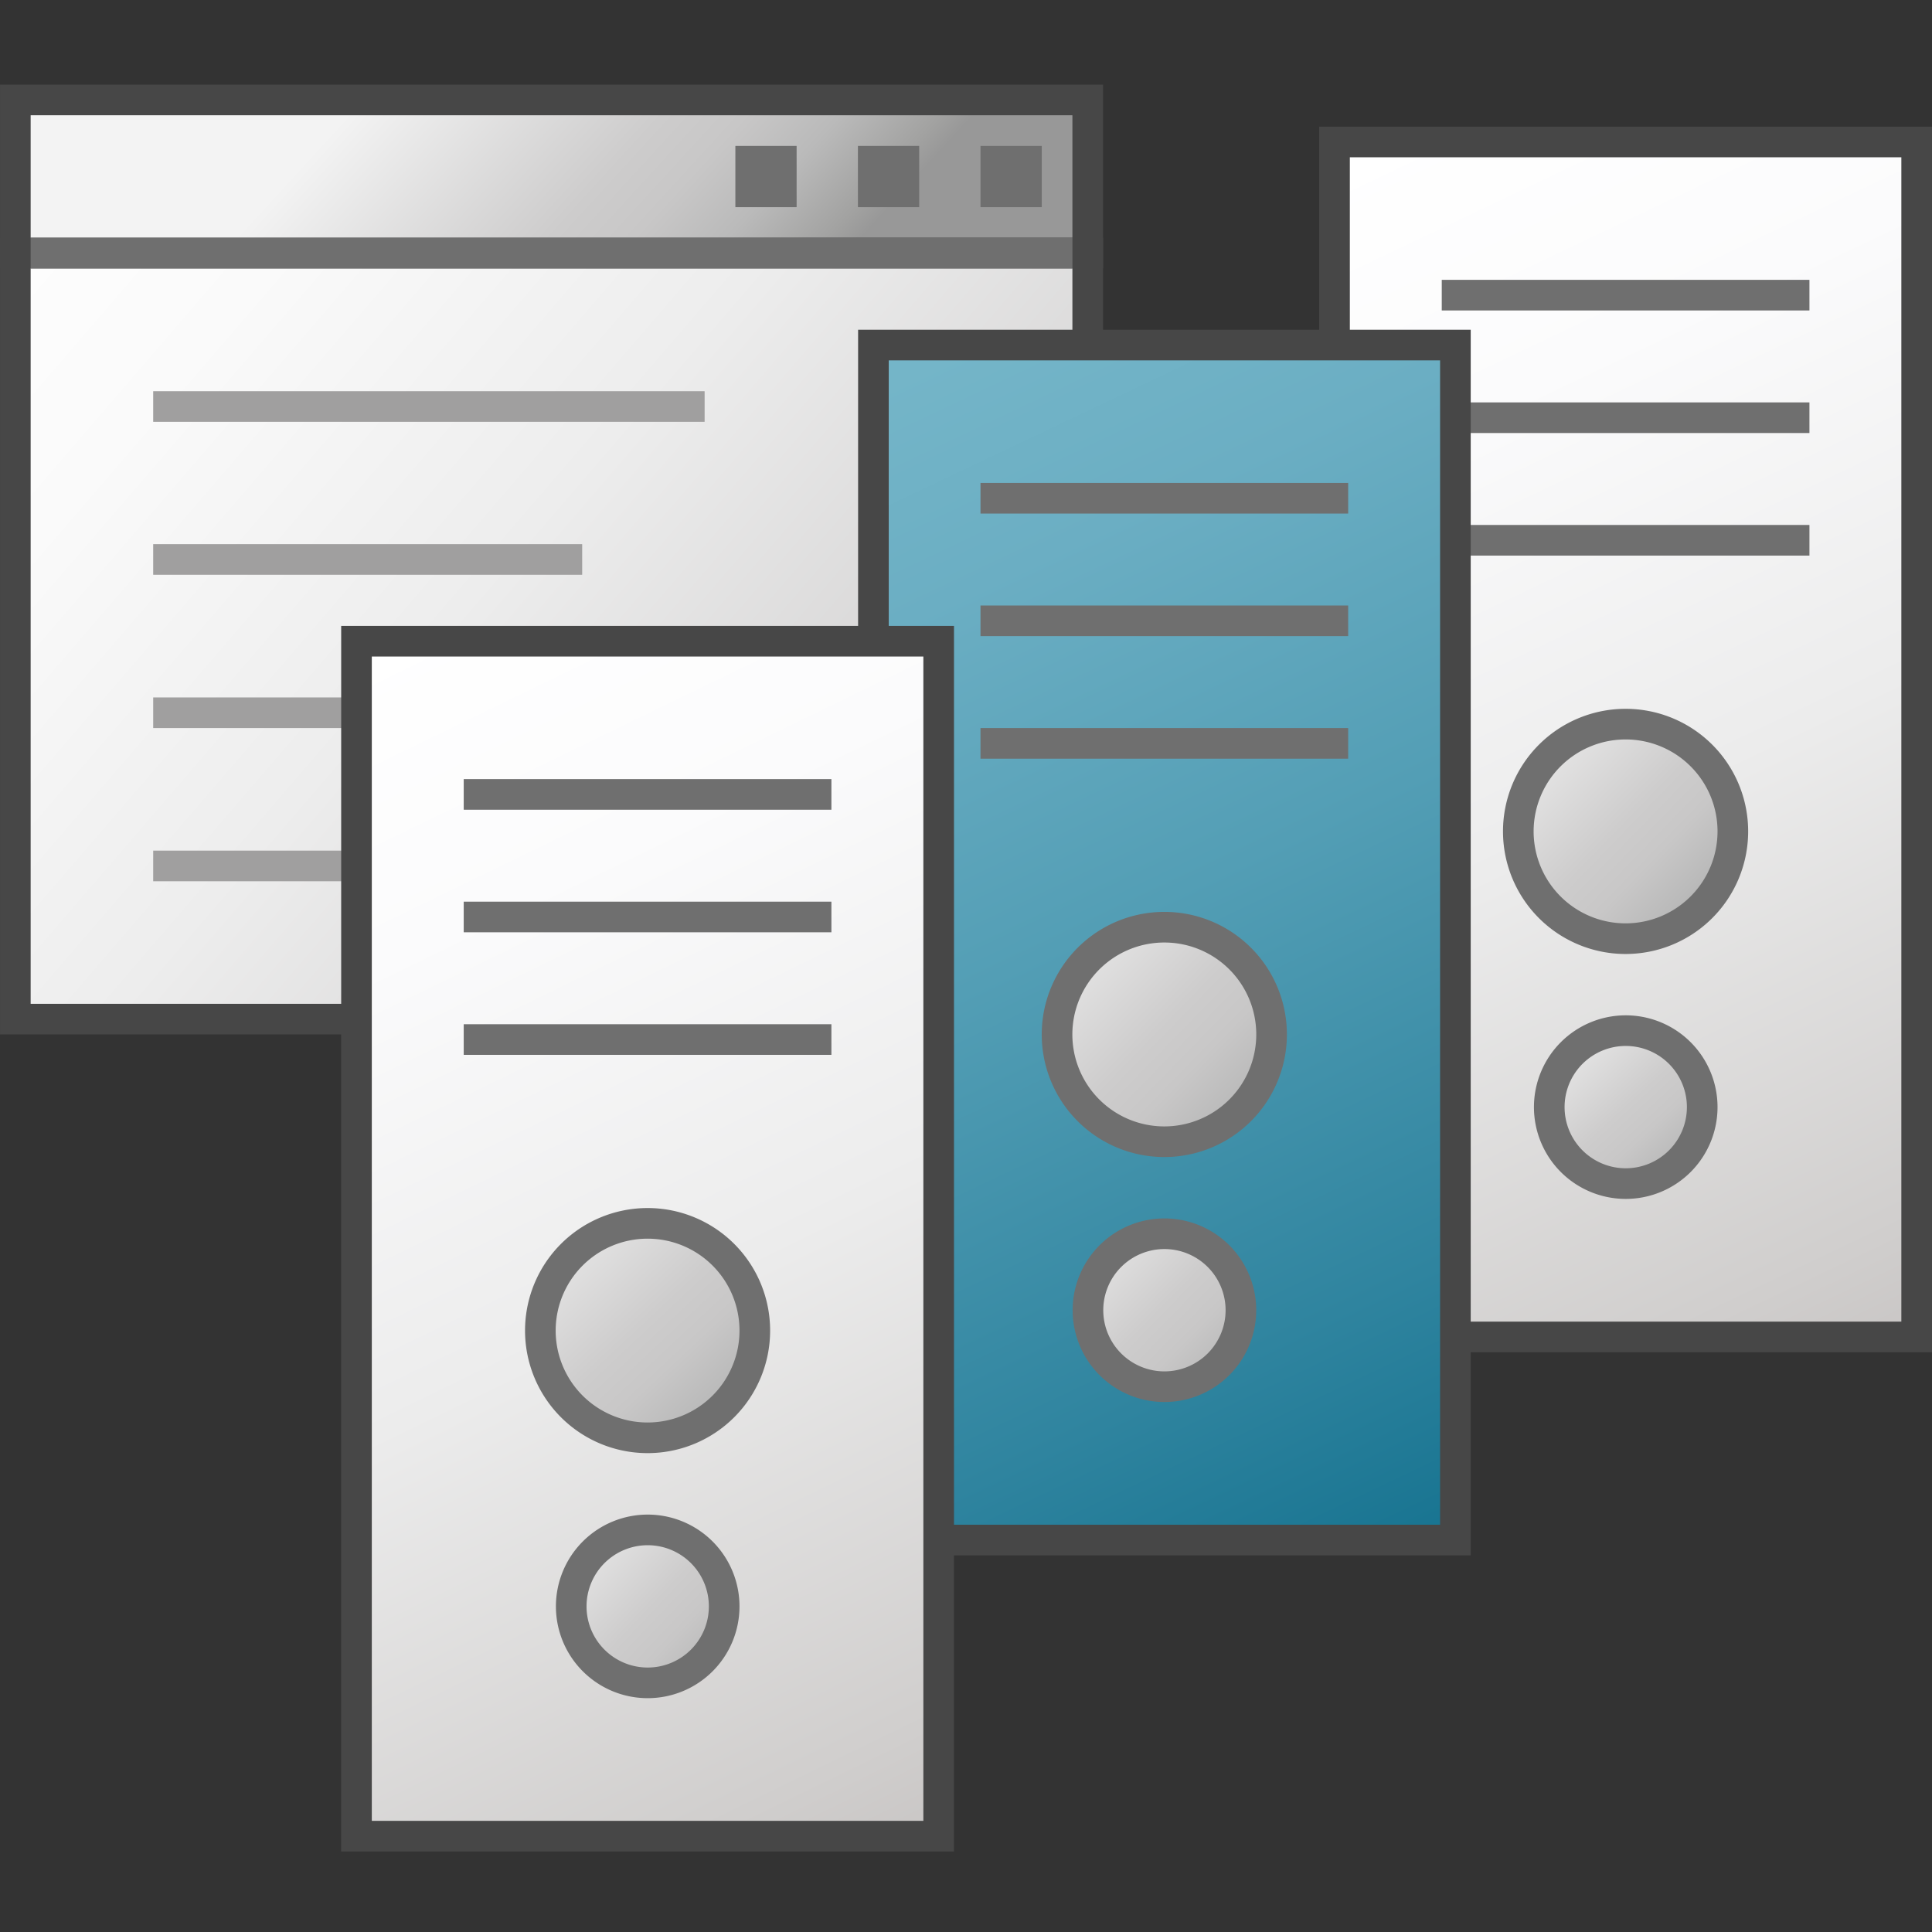 <svg id="Livello_2" data-name="Livello 2" xmlns="http://www.w3.org/2000/svg" xmlns:xlink="http://www.w3.org/1999/xlink" viewBox="0 0 48 48">
  <rect x="0" y="0" width="48" height="48" fill="#333333" stroke="none"/>
  <defs>
    <linearGradient id="linear-gradient" x1="307.05" y1="352.792" x2="321.085" y2="382.27" gradientTransform="translate(-273.6 -348.99)" gradientUnits="userSpaceOnUse">
      <stop offset="0" stop-color="#fff"/>
      <stop offset="0.221" stop-color="#fbfbfc"/>
      <stop offset="0.541" stop-color="#ececec"/>
      <stop offset="0.92" stop-color="#d0cecd"/>
      <stop offset="1" stop-color="#c9c6c5"/>
    </linearGradient>
    <linearGradient id="linear-gradient-2" x1="312.878" y1="355.214" x2="318.877" y2="361.213" gradientTransform="translate(-273.6 -348.99)" gradientUnits="userSpaceOnUse">
      <stop offset="0" stop-color="#f3f3f3"/>
      <stop offset="0.5" stop-color="#cdcccc"/>
      <stop offset="0.63" stop-color="#c8c7c7"/>
      <stop offset="0.779" stop-color="#bababa"/>
      <stop offset="0.938" stop-color="#a2a2a1"/>
      <stop offset="0.99" stop-color="#989898"/>
    </linearGradient>
    <linearGradient id="linear-gradient-3" x1="313.355" y1="358.736" x2="319.355" y2="364.736" xlink:href="#linear-gradient-2"/>
    <linearGradient id="linear-gradient-4" x1="313.832" y1="362.259" x2="319.832" y2="368.259" xlink:href="#linear-gradient-2"/>
    <linearGradient id="linear-gradient-5" x1="322.945" y1="1823.696" x2="328.84" y2="1829.412" gradientTransform="translate(-285.6 -1805.99)" xlink:href="#linear-gradient-2"/>
    <linearGradient id="linear-gradient-6" x1="323.938" y1="1831.28" x2="328.052" y2="1835.731" gradientTransform="translate(-285.6 -1805.99)" xlink:href="#linear-gradient-2"/>
    <linearGradient id="linear-gradient-7" x1="-235.773" y1="1112.855" x2="-244.332" y2="1105.017" gradientTransform="translate(-225.6 1114.01) rotate(180)" xlink:href="#linear-gradient-2"/>
    <linearGradient id="linear-gradient-8" x1="-224.682" y1="1110.798" x2="-250.881" y2="1088.232" gradientTransform="translate(-225.6 1114.01) rotate(180)" gradientUnits="userSpaceOnUse">
      <stop offset="0" stop-color="#fff"/>
      <stop offset="0.232" stop-color="#fafafa"/>
      <stop offset="0.496" stop-color="#ededed"/>
      <stop offset="0.775" stop-color="#d7d6d6"/>
      <stop offset="1" stop-color="#bfbebe"/>
    </linearGradient>
    <linearGradient id="linear-gradient-9" x1="295.872" y1="358.381" x2="309.474" y2="387.05" gradientTransform="translate(-273.6 -348.99)" gradientUnits="userSpaceOnUse">
      <stop offset="0" stop-color="#74b5c8"/>
      <stop offset="0.175" stop-color="#6baec3"/>
      <stop offset="0.457" stop-color="#539eb5"/>
      <stop offset="0.809" stop-color="#2f849f"/>
      <stop offset="1" stop-color="#187491"/>
    </linearGradient>
    <linearGradient id="linear-gradient-10" x1="304.624" y1="363.467" x2="310.624" y2="369.466" xlink:href="#linear-gradient-2"/>
    <linearGradient id="linear-gradient-11" x1="305.102" y1="366.989" x2="311.102" y2="372.989" xlink:href="#linear-gradient-2"/>
    <linearGradient id="linear-gradient-12" x1="305.579" y1="370.512" x2="311.579" y2="376.512" xlink:href="#linear-gradient-2"/>
    <linearGradient id="linear-gradient-13" x1="311.187" y1="1828.443" x2="317.692" y2="1834.769" gradientTransform="translate(-285.6 -1805.99)" xlink:href="#linear-gradient-2"/>
    <linearGradient id="linear-gradient-14" x1="311.86" y1="1835.927" x2="317.092" y2="1841.058" gradientTransform="translate(-285.6 -1805.99)" xlink:href="#linear-gradient-2"/>
    <linearGradient id="linear-gradient-15" x1="282.584" y1="365.143" x2="296.905" y2="394.617" xlink:href="#linear-gradient"/>
    <linearGradient id="linear-gradient-16" x1="294.526" y1="373.565" x2="300.525" y2="379.564" xlink:href="#linear-gradient-2"/>
    <linearGradient id="linear-gradient-17" x1="295.004" y1="377.087" x2="301.004" y2="383.087" xlink:href="#linear-gradient-2"/>
    <linearGradient id="linear-gradient-18" x1="295.481" y1="380.61" x2="301.481" y2="386.61" xlink:href="#linear-gradient-2"/>
    <linearGradient id="linear-gradient-19" x1="298.588" y1="1835.741" x2="304.585" y2="1842.14" gradientTransform="translate(-285.6 -1805.99)" xlink:href="#linear-gradient-2"/>
    <linearGradient id="linear-gradient-20" x1="299.231" y1="1843.576" x2="304.26" y2="1848.333" gradientTransform="translate(-285.6 -1805.99)" xlink:href="#linear-gradient-2"/>
  </defs>
  <g id="g1012">
    <path id="rect64-9-4" d="M33.156,3.527H47.619V33.216H33.156Z" stroke="#474747" stroke-miterlimit="10" stroke-width="0.761" fill="url(#linear-gradient)"/>
    <path id="line66-5-8" d="M35.82,7.333h9.135" stroke="#6f6f6f" stroke-miterlimit="10" stroke-width="0.761" fill="url(#linear-gradient-2)"/>
    <path id="line68-4-4" d="M35.82,10.378h9.135" stroke="#6f6f6f" stroke-miterlimit="10" stroke-width="0.761" fill="url(#linear-gradient-3)"/>
    <path id="line70-2-7" d="M35.82,13.423h9.135" stroke="#6f6f6f" stroke-miterlimit="10" stroke-width="0.761" fill="url(#linear-gradient-4)"/>
    <path id="circle72-9-1" d="M43.052,20.655a2.665,2.665,0,1,1-2.664-2.664A2.663,2.663,0,0,1,43.052,20.655Z" stroke="#6f6f6f" stroke-miterlimit="10" stroke-width="0.761" fill="url(#linear-gradient-5)"/>
    <path id="circle74-3-4" d="M42.291,27.506a1.9,1.9,0,1,1-1.9-1.9A1.9,1.9,0,0,1,42.291,27.506Z" stroke="#6f6f6f" stroke-miterlimit="10" stroke-width="0.761" fill="url(#linear-gradient-6)"/>
    <path id="rect46-1" d="M27.024,6.289H.381V2.483H27.024Z" stroke="#474747" stroke-miterlimit="10" stroke-width="0.761" fill="url(#linear-gradient-7)"/>
    <path id="rect48-0" d="M27.024,25.32H.381V6.289H27.024Z" stroke="#474747" stroke-miterlimit="10" stroke-width="0.761" fill="url(#linear-gradient-8)"/>
    <path id="line50-1" d="M3.806,10.1h13.7" fill="none" stroke="#a09f9f" stroke-miterlimit="10" stroke-width="0.761"/>
    <path id="line52-3" d="M3.806,13.9H14.464" fill="none" stroke="#a09f9f" stroke-miterlimit="10" stroke-width="0.761"/>
    <path id="line54-0" d="M3.806,17.708h9.135" fill="none" stroke="#a09f9f" stroke-miterlimit="10" stroke-width="0.761"/>
    <path id="line56-2" d="M3.806,21.514h13.7" fill="none" stroke="#a09f9f" stroke-miterlimit="10" stroke-width="0.761"/>
    <path id="rect58-3" d="M24.36,3.625h1.522V5.147H24.36Z" fill="#6f6f6f"/>
    <path id="rect60-8" d="M21.315,3.625h1.522V5.147H21.315Z" fill="#6f6f6f"/>
    <path id="rect62-8" d="M18.27,3.625h1.522V5.147H18.27Z" fill="#6f6f6f"/>
    <path id="rect64-9" d="M21.7,8.573H36.159V38.262H21.7Z" stroke="#474747" stroke-miterlimit="10" stroke-width="0.761" fill="url(#linear-gradient-9)"/>
    <path id="line66-5" d="M24.36,12.379h9.135" stroke="#6f6f6f" stroke-miterlimit="10" stroke-width="0.761" fill="url(#linear-gradient-10)"/>
    <path id="line68-4" d="M24.36,15.424h9.135" stroke="#6f6f6f" stroke-miterlimit="10" stroke-width="0.761" fill="url(#linear-gradient-11)"/>
    <path id="line70-2" d="M24.36,18.469h9.135" stroke="#6f6f6f" stroke-miterlimit="10" stroke-width="0.761" fill="url(#linear-gradient-12)"/>
    <path id="circle72-9" d="M31.592,25.7a2.665,2.665,0,1,1-2.665-2.664A2.663,2.663,0,0,1,31.592,25.7Z" stroke="#6f6f6f" stroke-miterlimit="10" stroke-width="0.761" fill="url(#linear-gradient-13)"/>
    <path id="circle74-3" d="M30.83,32.552a1.9,1.9,0,1,1-1.9-1.9A1.9,1.9,0,0,1,30.83,32.552Z" stroke="#6f6f6f" stroke-miterlimit="10" stroke-width="0.761" fill="url(#linear-gradient-14)"/>
    <path id="line76-4" d="M.761,6.289H26.644" fill="none" stroke="#6f6f6f" stroke-miterlimit="10" stroke-width="0.761"/>
    <path id="rect78-7" d="M10.934,24.94h12.18v8.374H10.934Z" fill="none"/>
    <path id="rect64-9-9" d="M8.857,15.931H23.321V45.619H8.857Z" stroke="#474747" stroke-miterlimit="10" stroke-width="0.761" fill="url(#linear-gradient-15)"/>
    <path id="line66-5-3" d="M11.521,19.737h9.135" stroke="#6f6f6f" stroke-miterlimit="10" stroke-width="0.761" fill="url(#linear-gradient-16)"/>
    <path id="line68-4-0" d="M11.521,22.782h9.135" stroke="#6f6f6f" stroke-miterlimit="10" stroke-width="0.761" fill="url(#linear-gradient-17)"/>
    <path id="line70-2-4" d="M11.521,25.827h9.135" stroke="#6f6f6f" stroke-miterlimit="10" stroke-width="0.761" fill="url(#linear-gradient-18)"/>
    <path id="circle72-9-9" d="M18.753,33.059a2.664,2.664,0,1,1-2.664-2.665A2.663,2.663,0,0,1,18.753,33.059Z" stroke="#6f6f6f" stroke-miterlimit="10" stroke-width="0.761" fill="url(#linear-gradient-19)"/>
    <path id="circle74-3-0" d="M17.992,39.91a1.9,1.9,0,1,1-1.9-1.9A1.9,1.9,0,0,1,17.992,39.91Z" stroke="#6f6f6f" stroke-miterlimit="10" stroke-width="0.761" fill="url(#linear-gradient-20)"/>
  </g>
</svg>
